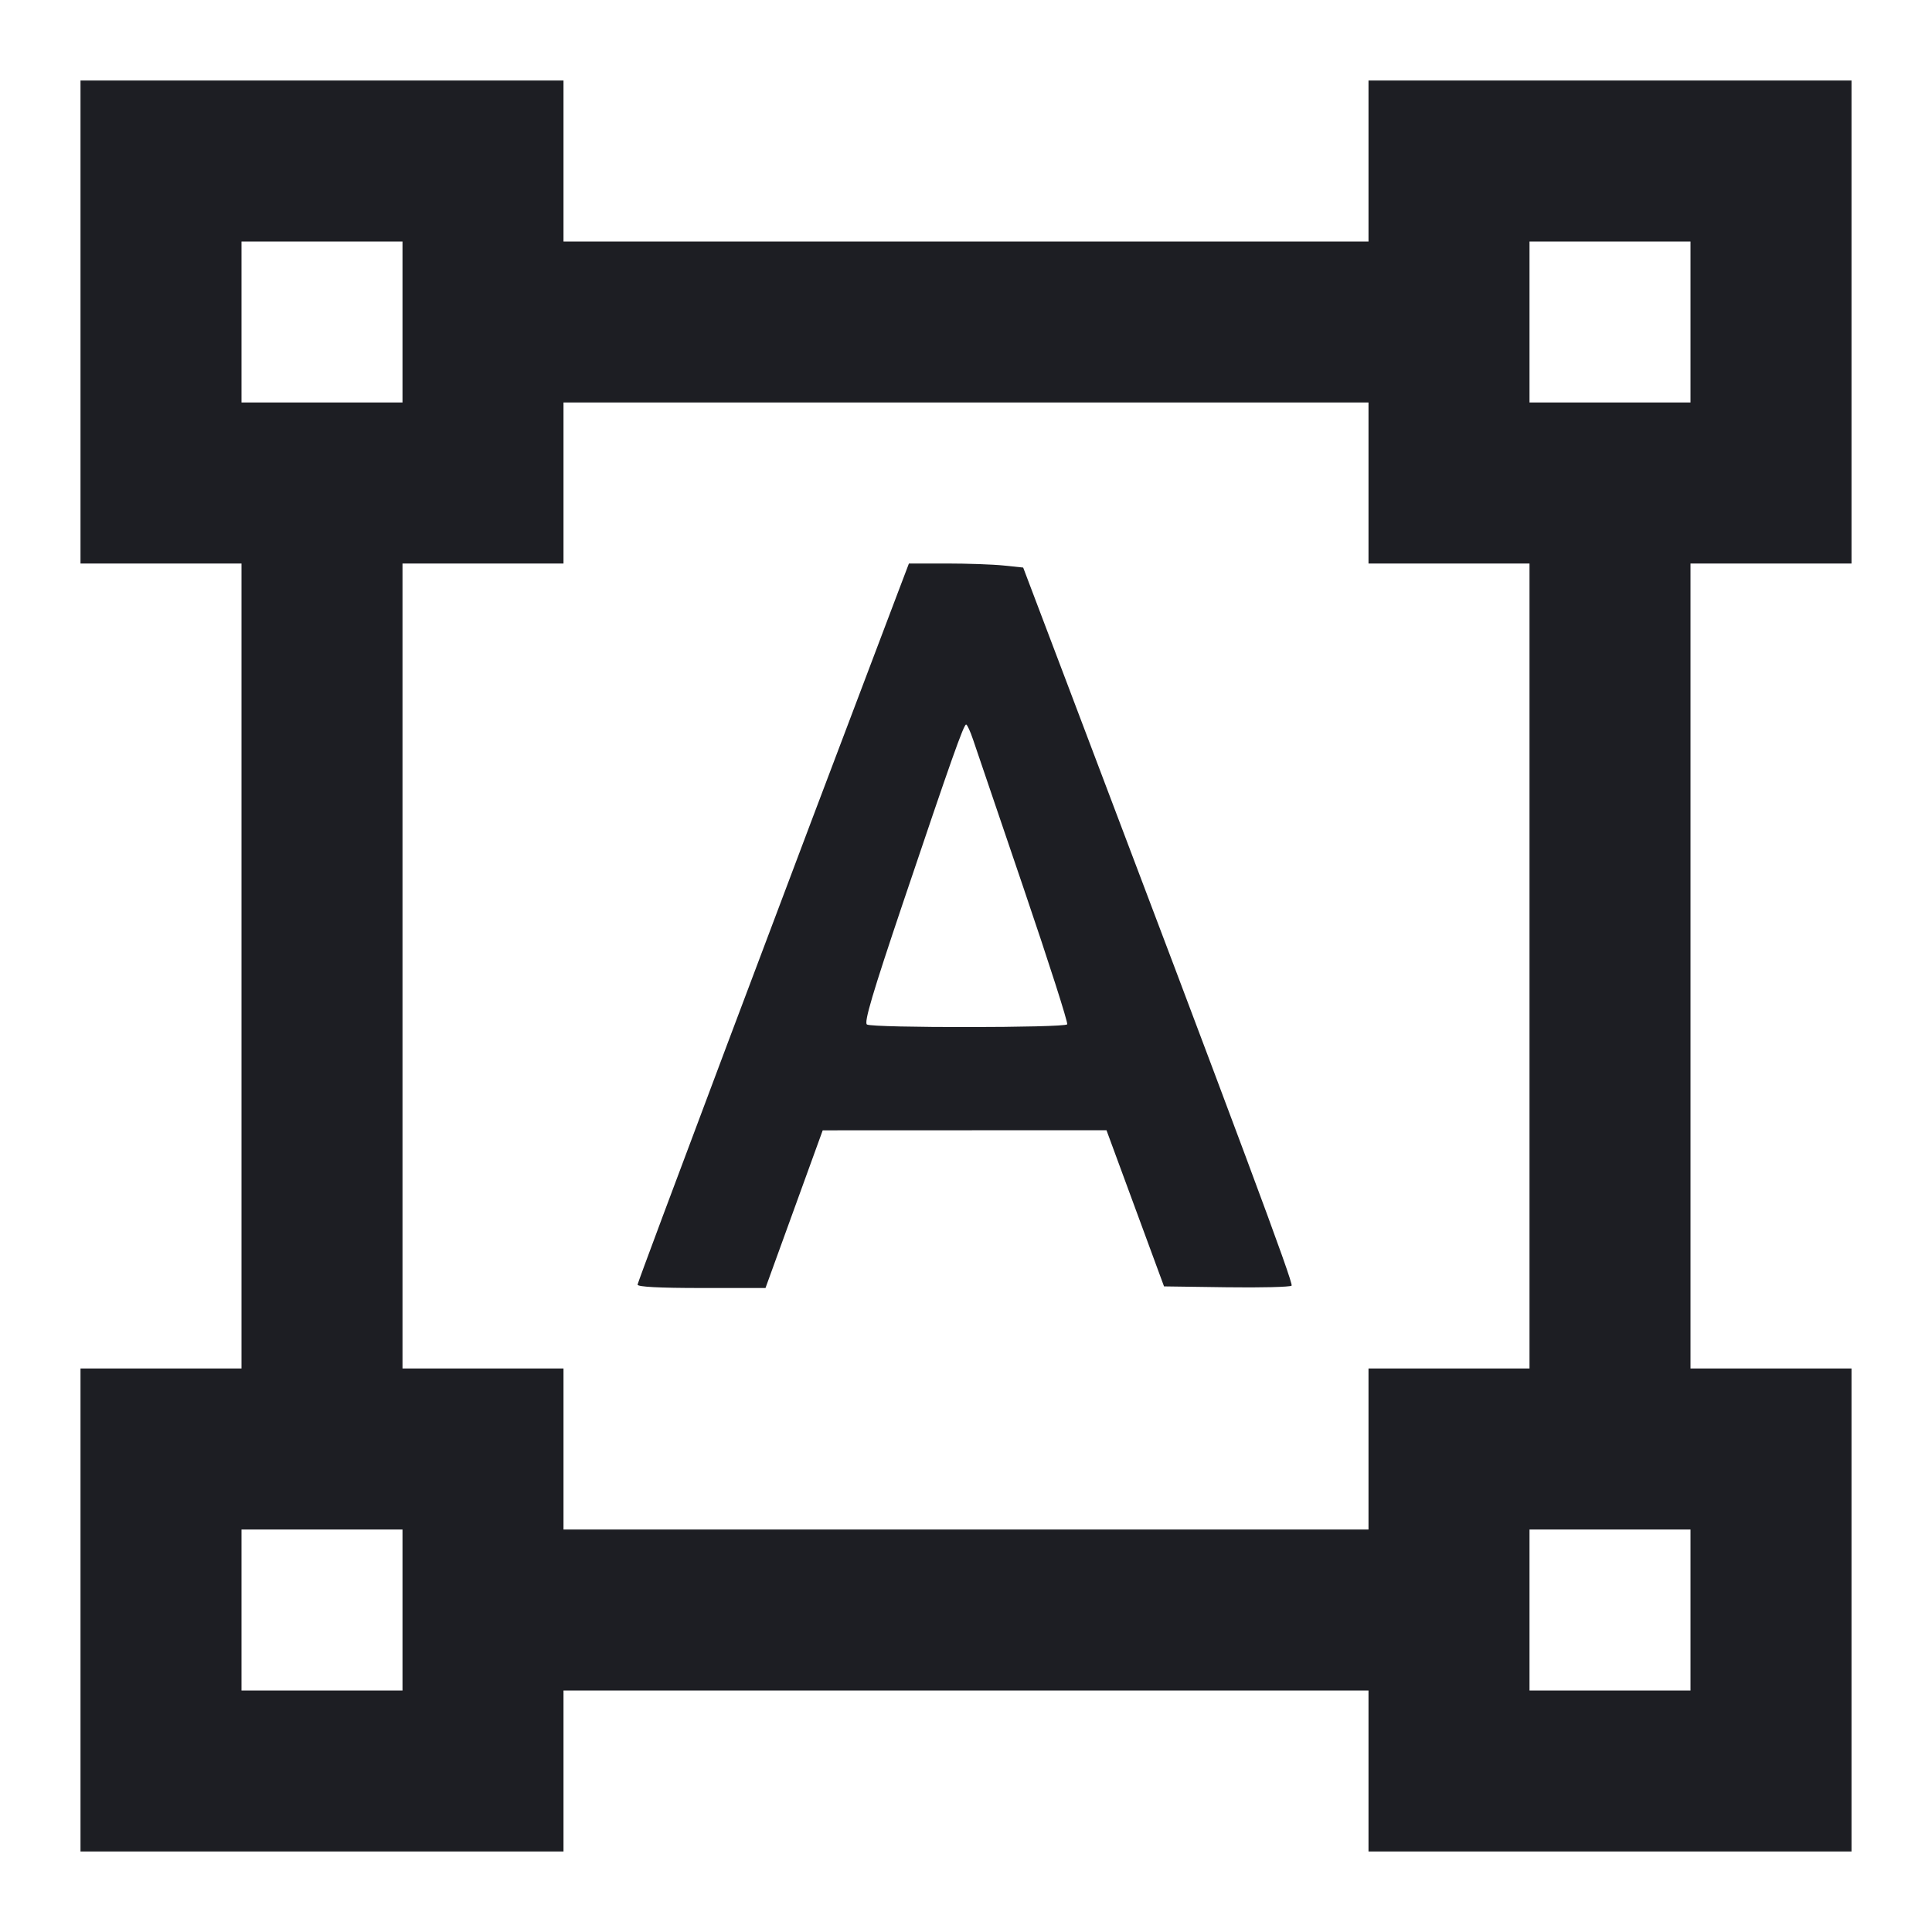 <svg viewBox="0 0 2400 2400" fill="none" xmlns="http://www.w3.org/2000/svg"><path d="M100.000 400.000 L 100.000 700.000 200.000 700.000 L 300.000 700.000 300.000 1200.000 L 300.000 1700.000 200.000 1700.000 L 100.000 1700.000 100.000 2000.000 L 100.000 2300.000 400.000 2300.000 L 700.000 2300.000 700.000 2200.000 L 700.000 2100.000 1200.000 2100.000 L 1700.000 2100.000 1700.000 2200.000 L 1700.000 2300.000 2000.000 2300.000 L 2300.000 2300.000 2300.000 2000.000 L 2300.000 1700.000 2200.000 1700.000 L 2100.000 1700.000 2100.000 1200.000 L 2100.000 700.000 2200.000 700.000 L 2300.000 700.000 2300.000 400.000 L 2300.000 100.000 2000.000 100.000 L 1700.000 100.000 1700.000 200.000 L 1700.000 300.000 1200.000 300.000 L 700.000 300.000 700.000 200.000 L 700.000 100.000 400.000 100.000 L 100.000 100.000 100.000 400.000 M500.000 400.000 L 500.000 500.000 400.000 500.000 L 300.000 500.000 300.000 400.000 L 300.000 300.000 400.000 300.000 L 500.000 300.000 500.000 400.000 M2100.000 400.000 L 2100.000 500.000 2000.000 500.000 L 1900.000 500.000 1900.000 400.000 L 1900.000 300.000 2000.000 300.000 L 2100.000 300.000 2100.000 400.000 M1700.000 600.000 L 1700.000 700.000 1800.000 700.000 L 1900.000 700.000 1900.000 1200.000 L 1900.000 1700.000 1800.000 1700.000 L 1700.000 1700.000 1700.000 1800.000 L 1700.000 1900.000 1200.000 1900.000 L 700.000 1900.000 700.000 1800.000 L 700.000 1700.000 600.000 1700.000 L 500.000 1700.000 500.000 1200.000 L 500.000 700.000 600.000 700.000 L 700.000 700.000 700.000 600.000 L 700.000 500.000 1200.000 500.000 L 1700.000 500.000 1700.000 600.000 M1114.277 739.000 C 982.826 1085.260,792.000 1592.590,792.000 1595.806 C 792.000 1598.591,818.701 1600.000,871.460 1600.000 L 950.921 1600.000 986.460 1502.067 L 1022.000 1404.134 1198.256 1404.067 L 1374.512 1404.000 1410.256 1501.000 L 1446.000 1598.000 1523.711 1599.089 C 1566.452 1599.688,1602.794 1598.788,1604.470 1597.089 C 1607.125 1594.397,1542.163 1420.137,1324.294 845.519 L 1271.030 705.038 1246.928 702.519 C 1233.672 701.134,1201.734 700.000,1175.954 700.000 L 1129.082 700.000 1114.277 739.000 M1208.870 919.000 C 1212.388 929.450,1240.611 1012.455,1271.588 1103.455 C 1302.565 1194.455,1326.924 1270.505,1325.719 1272.455 C 1322.989 1276.871,1083.887 1277.075,1076.943 1272.667 C 1073.109 1270.234,1083.930 1233.711,1121.661 1121.728 C 1181.579 943.898,1197.121 900.000,1200.164 900.000 C 1201.434 900.000,1205.351 908.550,1208.870 919.000 M500.000 2000.000 L 500.000 2100.000 400.000 2100.000 L 300.000 2100.000 300.000 2000.000 L 300.000 1900.000 400.000 1900.000 L 500.000 1900.000 500.000 2000.000 M2100.000 2000.000 L 2100.000 2100.000 2000.000 2100.000 L 1900.000 2100.000 1900.000 2000.000 L 1900.000 1900.000 2000.000 1900.000 L 2100.000 1900.000 2100.000 2000.000 " fill="#1D1E23" stroke="none" fill-rule="evenodd"/></svg>